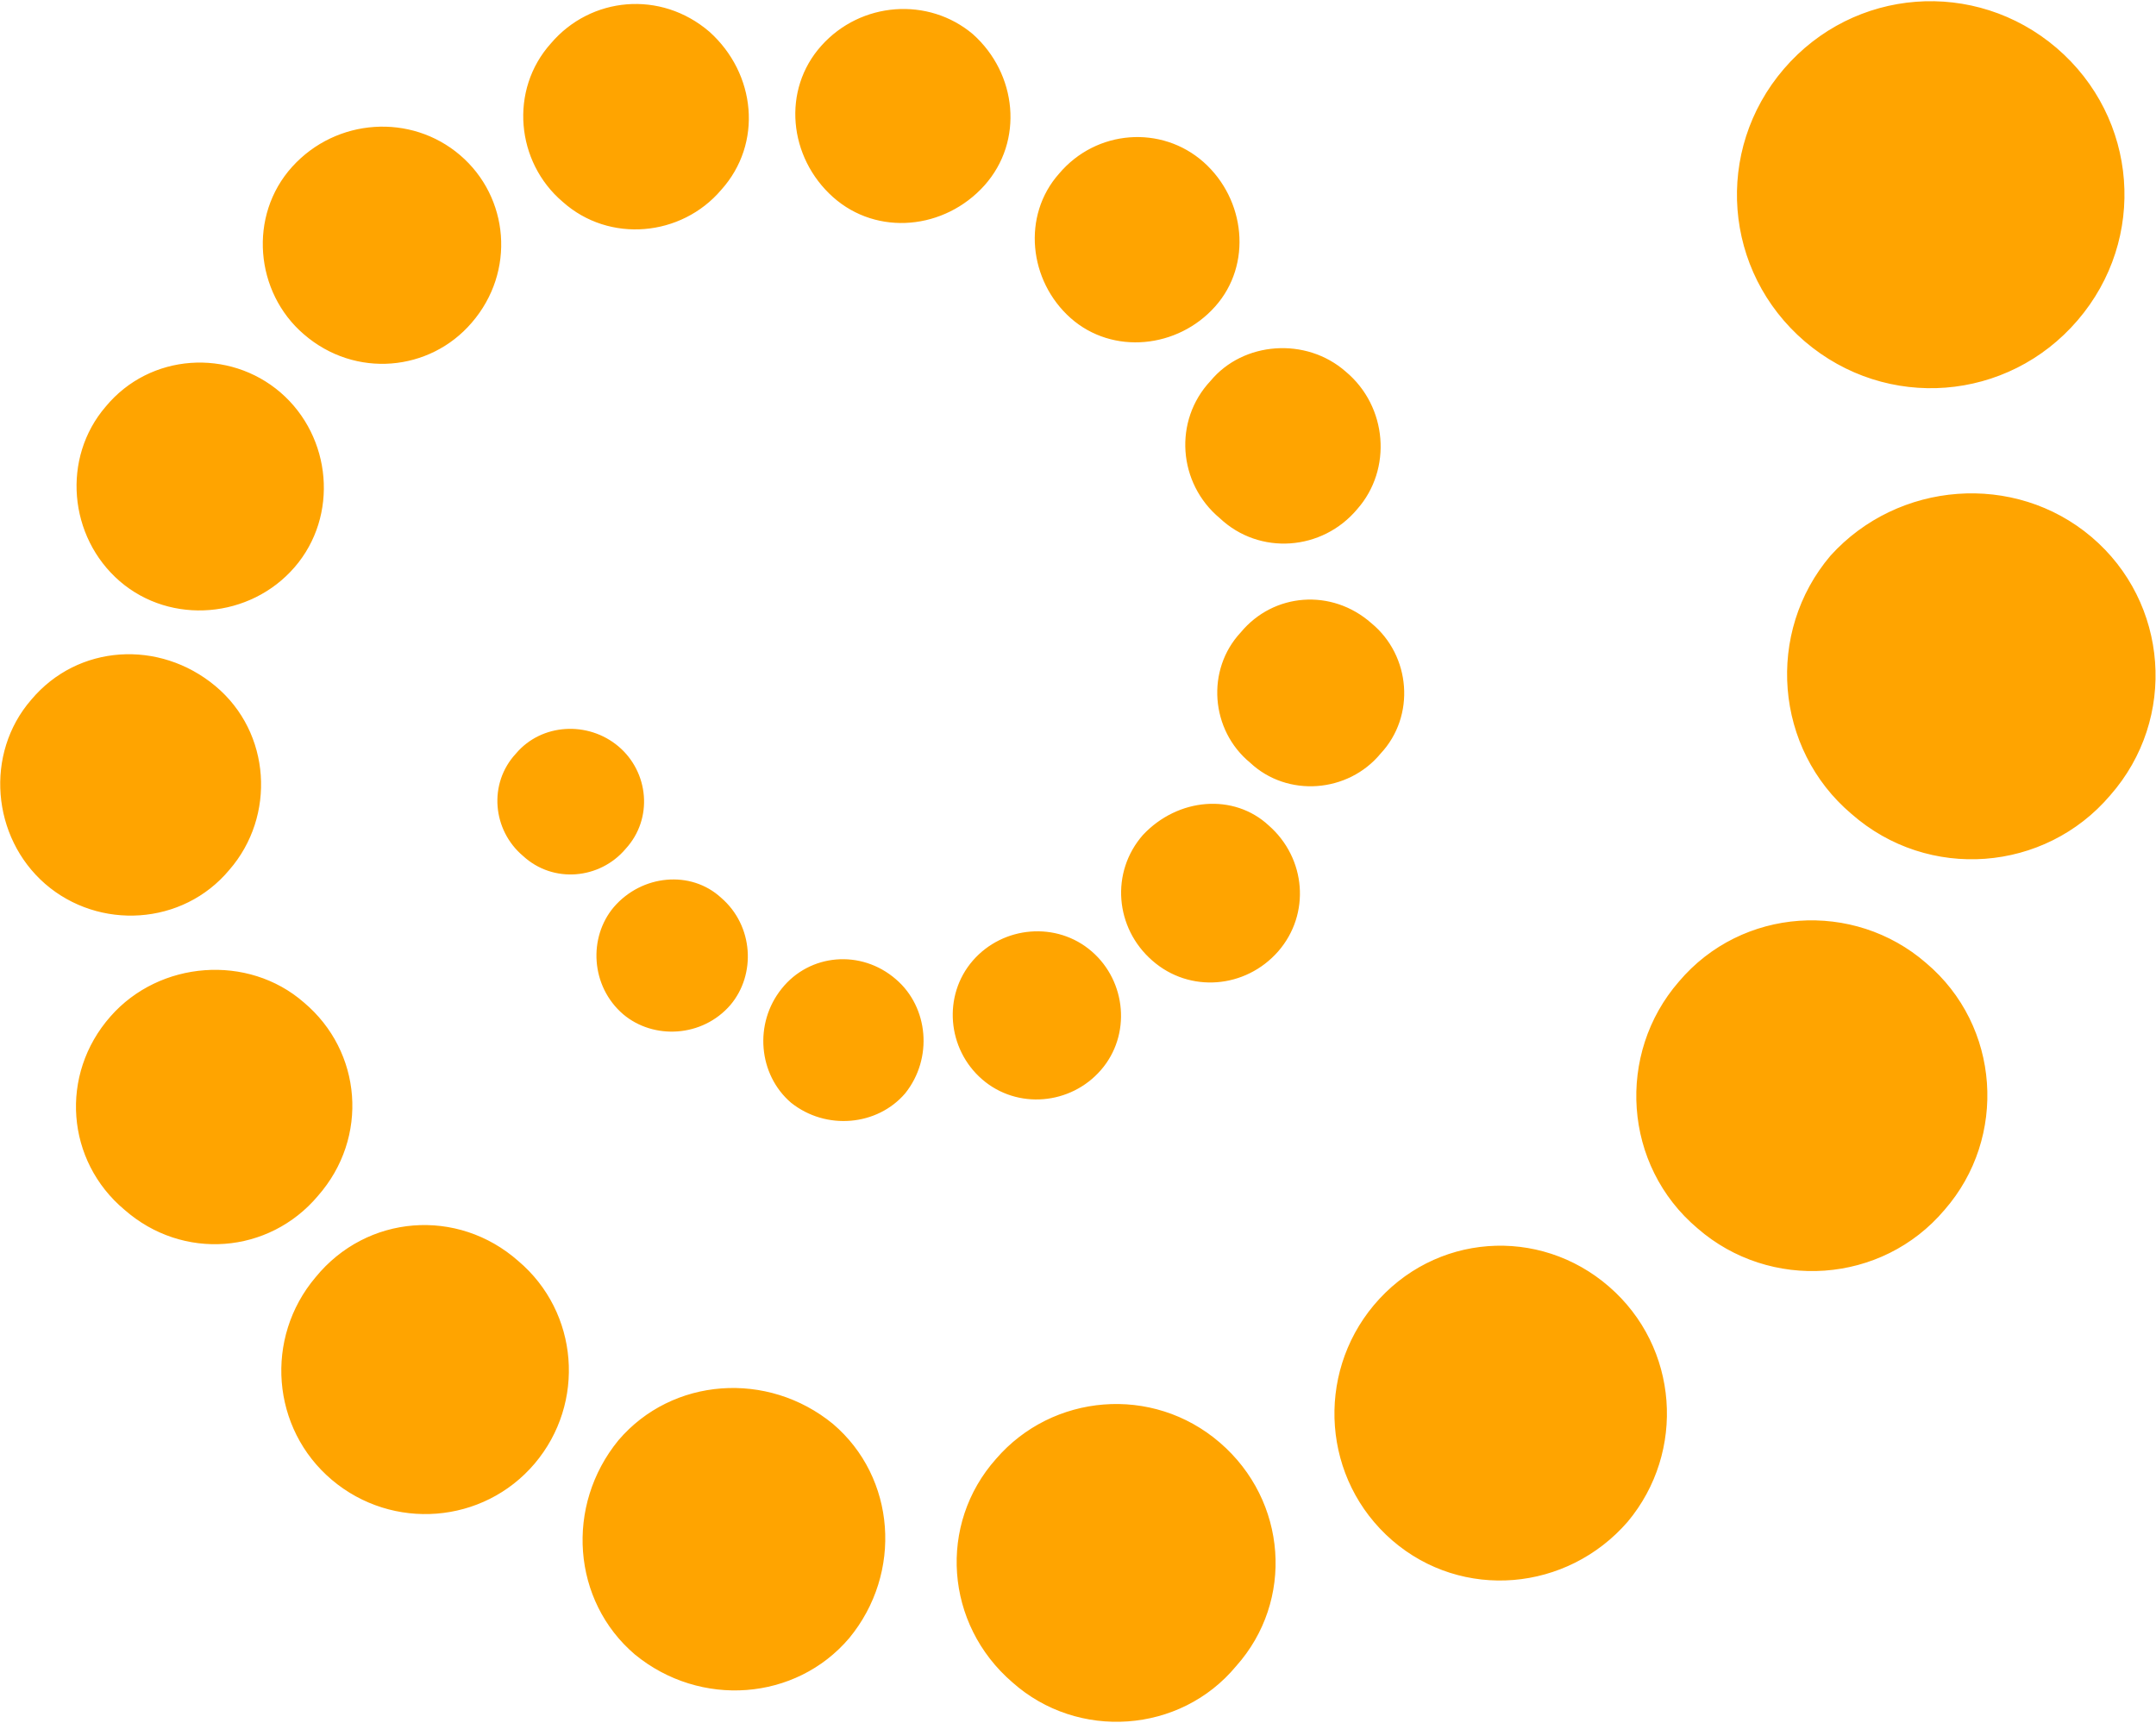 <?xml version="1.0" ?>
<svg xmlns="http://www.w3.org/2000/svg" viewBox="0 0 1523 1217">
	<style>
		.s0 { fill: #ffa400 } 
	</style>
	<g id="Layer">
		<path id="Layer" class="s0" d="m436.9 527.3c21.4 18.1 24.7 51 5 72.4-18.1 21.4-51.1 24.7-72.5 4.9-21.4-18.1-24.7-51-4.9-72.3 18.1-21.4 51-23.1 72.4-5zm72.5 106.9c23 19.8 24.7 54.3 6.6 75.7-19.8 23-54.4 24.7-75.8 6.6-23-19.8-24.7-54.3-6.6-75.7 19.8-23 54.4-26.3 75.8-6.6zm123.5 57.6c23 19.7 26.3 55.9 6.5 80.6-19.7 23-55.9 26.3-80.6 6.6-23.1-19.8-26.4-56-6.6-80.6 19.7-24.7 56-28 80.7-6.6zm138.3-19.7c24.6 21.3 27.9 59.2 6.5 83.8-21.4 24.7-59.2 28-83.9 6.6-24.7-21.4-28-59.2-6.6-83.9 21.4-24.6 59.3-27.9 84-6.5zm125.1-88.9c26.3 23.1 29.6 62.5 6.6 88.9-23.1 26.3-62.6 29.6-88.9 6.5-26.4-23-29.7-62.5-6.6-88.8 24.7-26.3 64.2-29.6 88.9-6.6zm72.4-143c28 23 31.3 65.7 6.6 92.1-23 27.9-65.9 31.2-92.2 6.5-28-23-31.3-65.7-6.6-92.1 23.1-27.9 64.2-31.2 92.2-6.5zm-18.1-177.7c29.6 24.7 32.9 69.1 8.2 97.1-24.7 29.6-69.1 32.9-97.1 6.5-29.6-24.6-32.9-69-6.6-97 23.1-27.9 67.5-31.2 95.5-6.6zm-100.4-148c29.6 26.3 34.6 72.4 8.2 102-26.3 29.6-72.4 34.5-102.1 8.2-29.6-26.3-34.5-72.4-8.2-102 26.3-31.2 72.4-34.5 102.1-8.2zm-163-90.4c31.3 27.9 36.2 75.6 8.2 106.9-28 31.2-75.7 36.1-107 8.2-31.3-28-36.2-75.7-8.2-106.9 28-31.3 75.7-34.6 107-8.2zm-186.1-1.7c33 29.6 37.9 79 8.3 111.8-28 32.9-79 37.9-112 8.3-32.9-28-37.8-79-8.2-111.9 28-32.9 77.4-37.8 111.9-8.2zm-176.1 87.2c34.6 29.6 39.5 82.2 8.2 118.4-29.6 34.5-82.3 39.5-118.5 8.2-34.6-29.6-39.5-83.9-8.3-118.4 31.3-34.5 84-37.8 118.6-8.2zm-126.8 167.7c36.2 31.3 41.2 87.2 9.9 123.4-31.3 36.2-87.3 41.1-123.5 9.9-36.2-31.3-41.1-87.2-9.9-123.4 31.3-37.8 87.3-41.1 123.5-9.9zm-46.1 207.3c39.5 32.9 42.8 92.1 9.9 129.9-32.9 39.5-92.2 42.8-130.1 9.9-37.8-32.9-42.8-92.1-9.9-130 33-39.4 90.6-42.7 130.1-9.8zm62.6 223.6c41.1 34.6 46.1 95.4 9.9 136.6-34.6 41.1-95.5 46-136.7 9.8-41.2-34.5-46.1-95.4-9.9-136.5 34.6-39.5 97.2-44.4 136.7-9.9zm151.4 182.6c42.8 36.2 47.8 100.3 11.6 143.1-36.3 42.8-100.5 47.7-143.3 11.5-42.8-36.2-47.7-100.3-11.5-143.1 36.2-44.4 100.4-49.3 143.2-11.5zm222.3 115.1c44.5 37.9 49.4 105.3 11.5 151.3-37.8 44.5-105.3 49.4-151.4 11.6-44.5-37.9-49.4-105.3-11.6-151.4 37.9-44.4 105.4-49.3 151.5-11.5zm273.3 13.2c47.7 41.1 52.7 111.8 11.5 157.9-39.5 47.7-111.9 52.6-158 11.5-47.8-41.1-52.7-111.8-11.6-157.9 39.6-46 110.4-52.6 158.1-11.5zm274.9-110.2c49.4 42.8 54.4 116.8 13.2 166.1-42.8 49.4-116.9 55.9-166.3 13.2-49.4-42.8-54.3-116.8-13.1-166.1 42.8-51 116.9-56 166.2-13.2zm224-228.6c52.6 44.4 57.6 123.3 13.1 174.3-44.4 52.7-123.5 57.6-174.5 13.2-52.7-44.4-57.6-123.4-13.2-174.4 44.5-52.6 123.5-57.5 174.6-13.1zm116.8-301c54.4 46.1 61 128.3 13.2 182.6-46.1 54.2-128.4 60.8-182.7 13.1-54.4-46-60.9-128.3-14.8-182.5 47.7-52.7 130-59.2 184.3-13.2zm-24.6-345.4c57.6 49.4 64.2 134.9 14.8 192.4-49.4 57.6-135 64.2-192.7 14.9-57.6-49.4-64.2-134.9-14.8-192.5 49.4-57.5 135-64.1 192.7-14.8z"/>
	</g>
</svg>